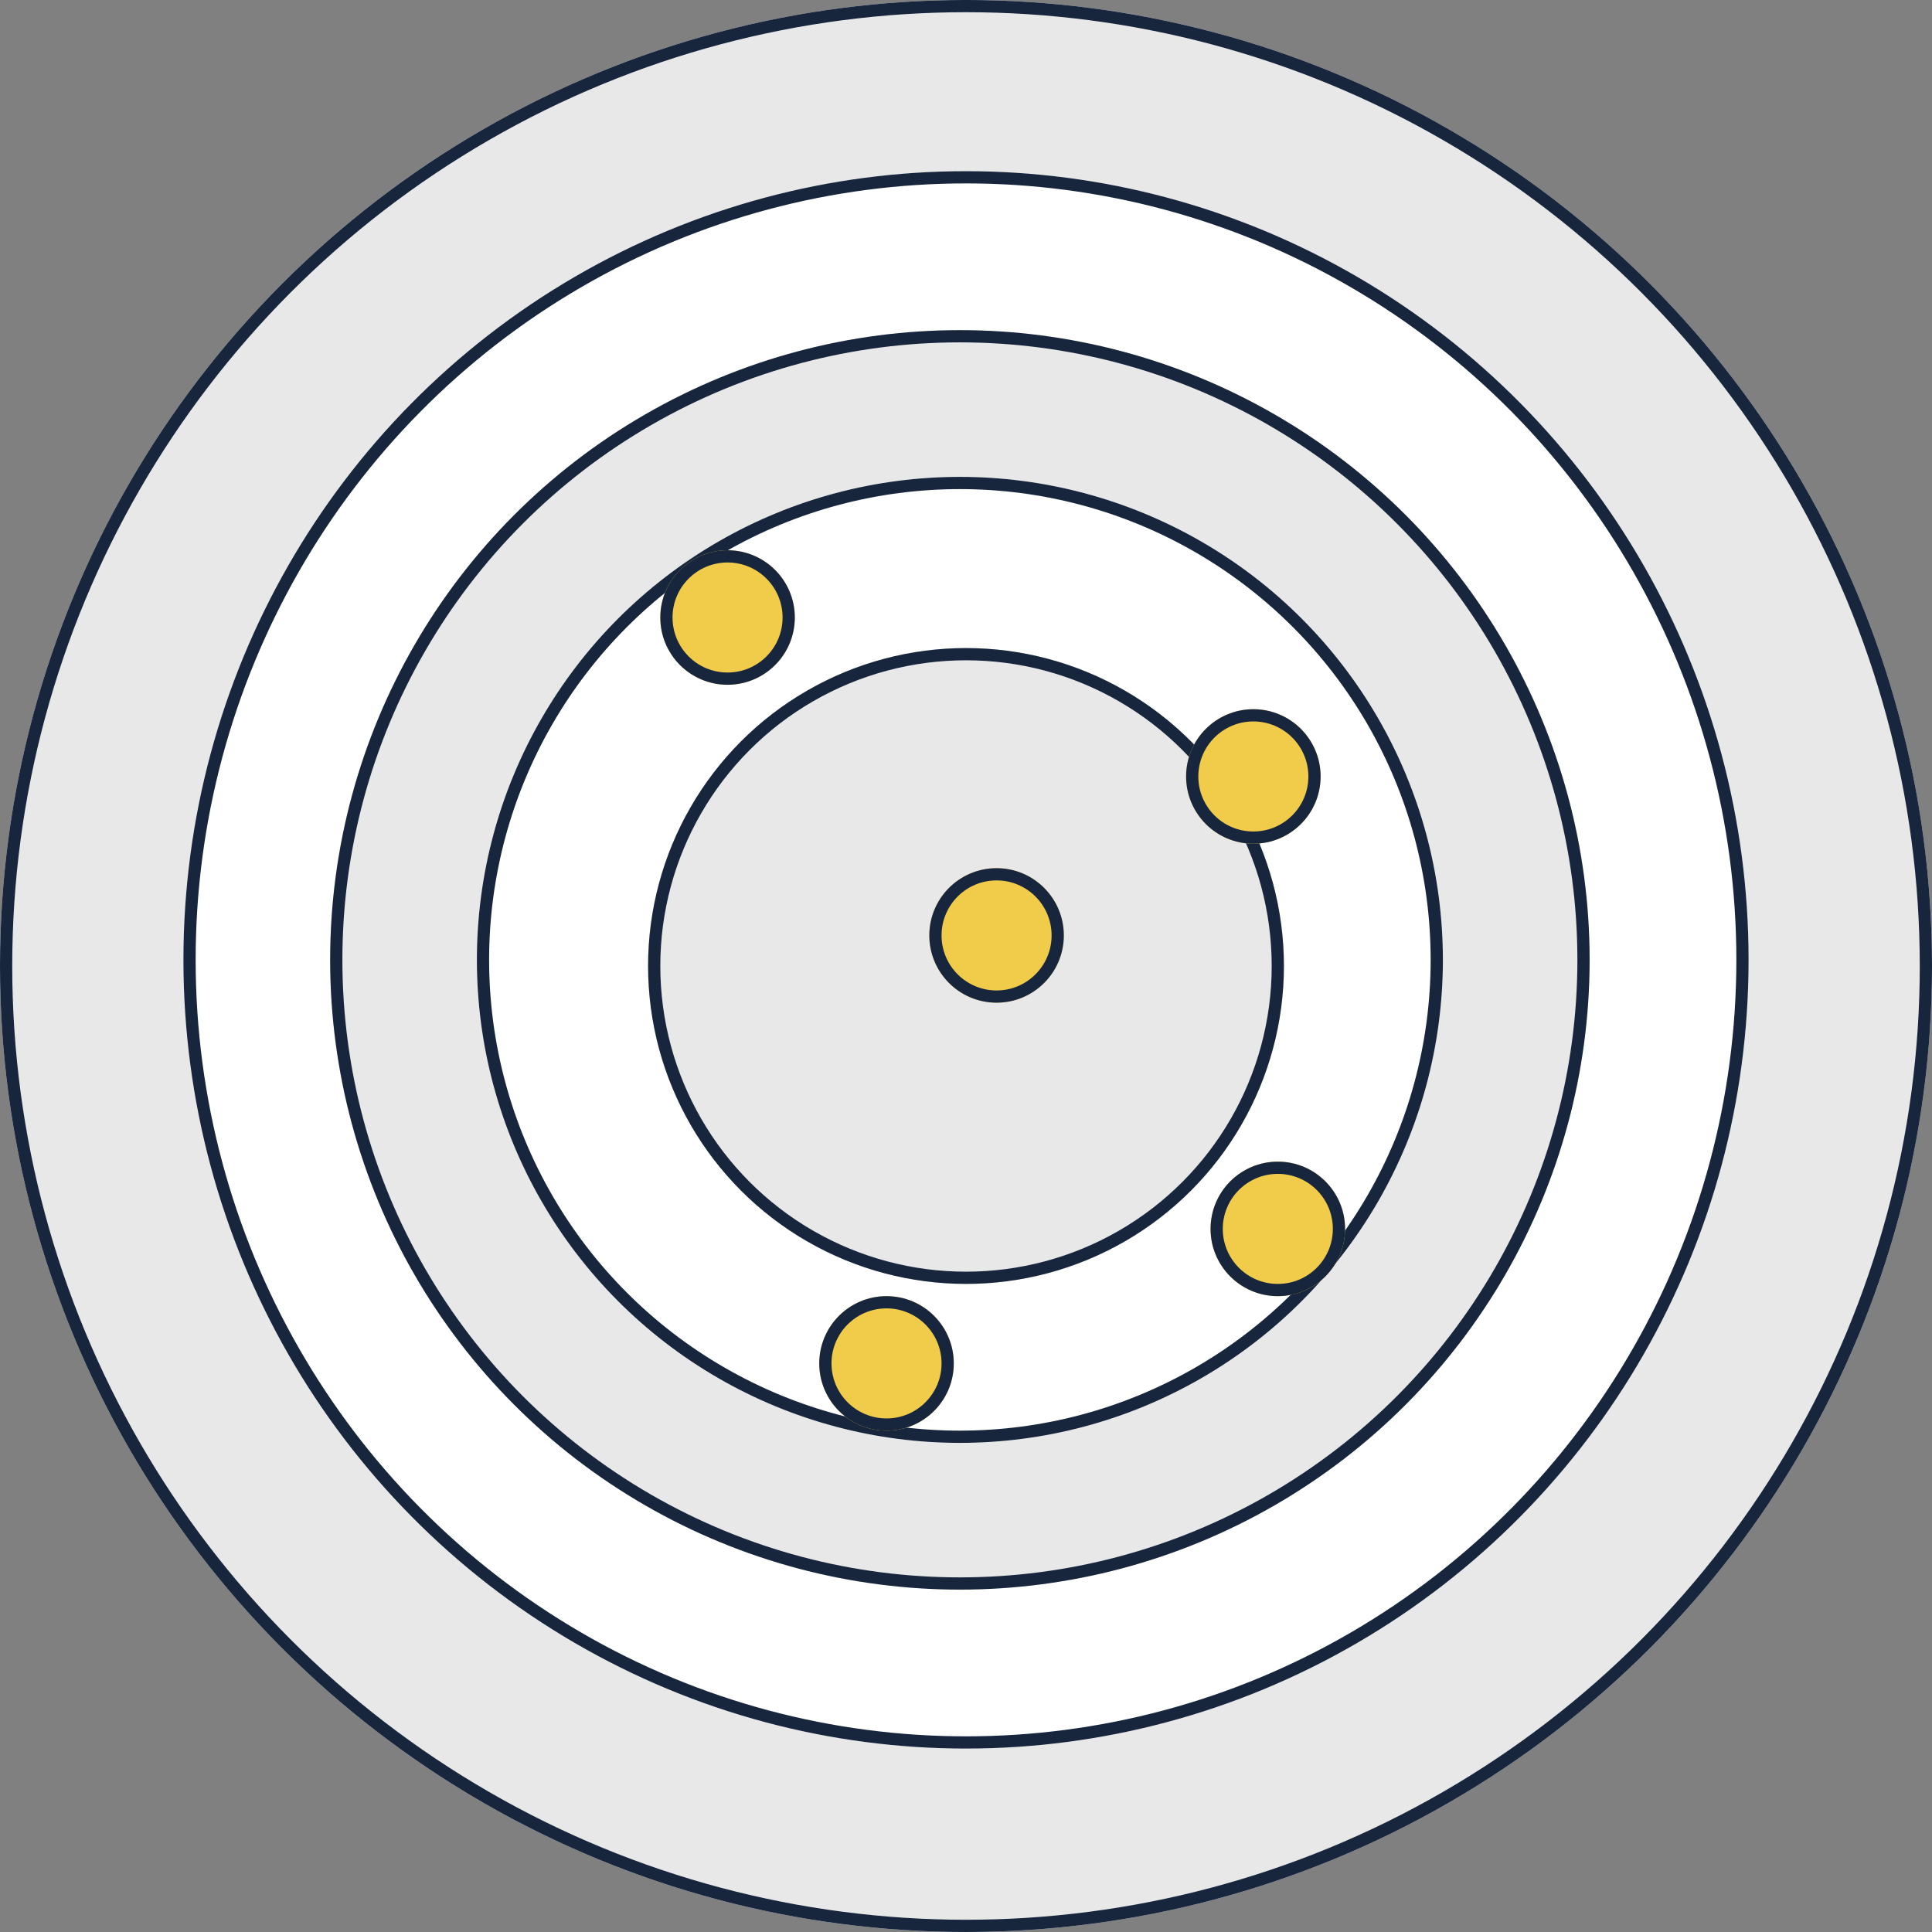 <svg xmlns="http://www.w3.org/2000/svg" width="158" height="158" viewBox="0 0 158 158">
  <rect x="0" y="0" width="158" height="158" fill="#808080" stroke="none"/>
  <g id="Grupo_946942" data-name="Grupo 946942" transform="translate(0 -0.104)">
    <g id="Grupo_946937" data-name="Grupo 946937" transform="translate(0 0)">
      <g id="Elipse_5524" data-name="Elipse 5524" transform="translate(0 0.103)" fill="#e8e8e8" stroke="#17263d" stroke-width="1">
        <circle cx="79" cy="79" r="79" stroke="none"/>
        <circle cx="79" cy="79" r="78.5" fill="none"/>
      </g>
      <g id="Elipse_5523" data-name="Elipse 5523" transform="translate(15 14.103)" fill="#fff" stroke="#17263d" stroke-width="1">
        <ellipse cx="64" cy="64.5" rx="64" ry="64.5" stroke="none"/>
        <ellipse cx="64" cy="64.5" rx="63.5" ry="64" fill="none"/>
      </g>
      <g id="Elipse_5522" data-name="Elipse 5522" transform="translate(27 27.103)" fill="#e8e8e8" stroke="#17263d" stroke-width="1">
        <circle cx="51.5" cy="51.5" r="51.5" stroke="none"/>
        <circle cx="51.5" cy="51.5" r="51" fill="none"/>
      </g>
      <g id="Elipse_5520" data-name="Elipse 5520" transform="translate(39 39.103)" fill="#fff" stroke="#17263d" stroke-width="1">
        <circle cx="39.5" cy="39.5" r="39.5" stroke="none"/>
        <circle cx="39.5" cy="39.5" r="39" fill="none"/>
      </g>
      <g id="Elipse_5521" data-name="Elipse 5521" transform="translate(53 53.103)" fill="#e8e8e8" stroke="#17263d" stroke-width="1">
        <circle cx="26" cy="26" r="26" stroke="none"/>
        <circle cx="26" cy="26" r="25.5" fill="none"/>
      </g>
    </g>
    <g id="Grupo_946934" data-name="Grupo 946934" transform="translate(53.76 45.56)">
      <g id="Elipse_5501" data-name="Elipse 5501" transform="translate(22.24 25.544)" fill="#f1cc4b" stroke="#17263d" stroke-width="1">
        <circle cx="5.5" cy="5.5" r="5.5" stroke="none"/>
        <circle cx="5.5" cy="5.5" r="5" fill="none"/>
      </g>
      <g id="Elipse_5502" data-name="Elipse 5502" transform="translate(43.24 12.544)" fill="#f1cc4b" stroke="#17263d" stroke-width="1">
        <circle cx="5.5" cy="5.5" r="5.5" stroke="none"/>
        <circle cx="5.5" cy="5.5" r="5" fill="none"/>
      </g>
      <g id="Elipse_5503" data-name="Elipse 5503" transform="translate(45.24 49.544)" fill="#f1cc4b" stroke="#17263d" stroke-width="1">
        <circle cx="5.5" cy="5.5" r="5.5" stroke="none"/>
        <circle cx="5.5" cy="5.5" r="5" fill="none"/>
      </g>
      <g id="Elipse_5504" data-name="Elipse 5504" transform="translate(13.24 60.544)" fill="#f1cc4b" stroke="#17263d" stroke-width="1">
        <circle cx="5.5" cy="5.5" r="5.5" stroke="none"/>
        <circle cx="5.5" cy="5.5" r="5" fill="none"/>
      </g>
      <g id="Elipse_5505" data-name="Elipse 5505" transform="translate(0.24 -0.456)" fill="#f1cc4b" stroke="#17263d" stroke-width="1">
        <circle cx="5.5" cy="5.5" r="5.5" stroke="none"/>
        <circle cx="5.5" cy="5.5" r="5" fill="none"/>
      </g>
    </g>
  </g>
</svg>

